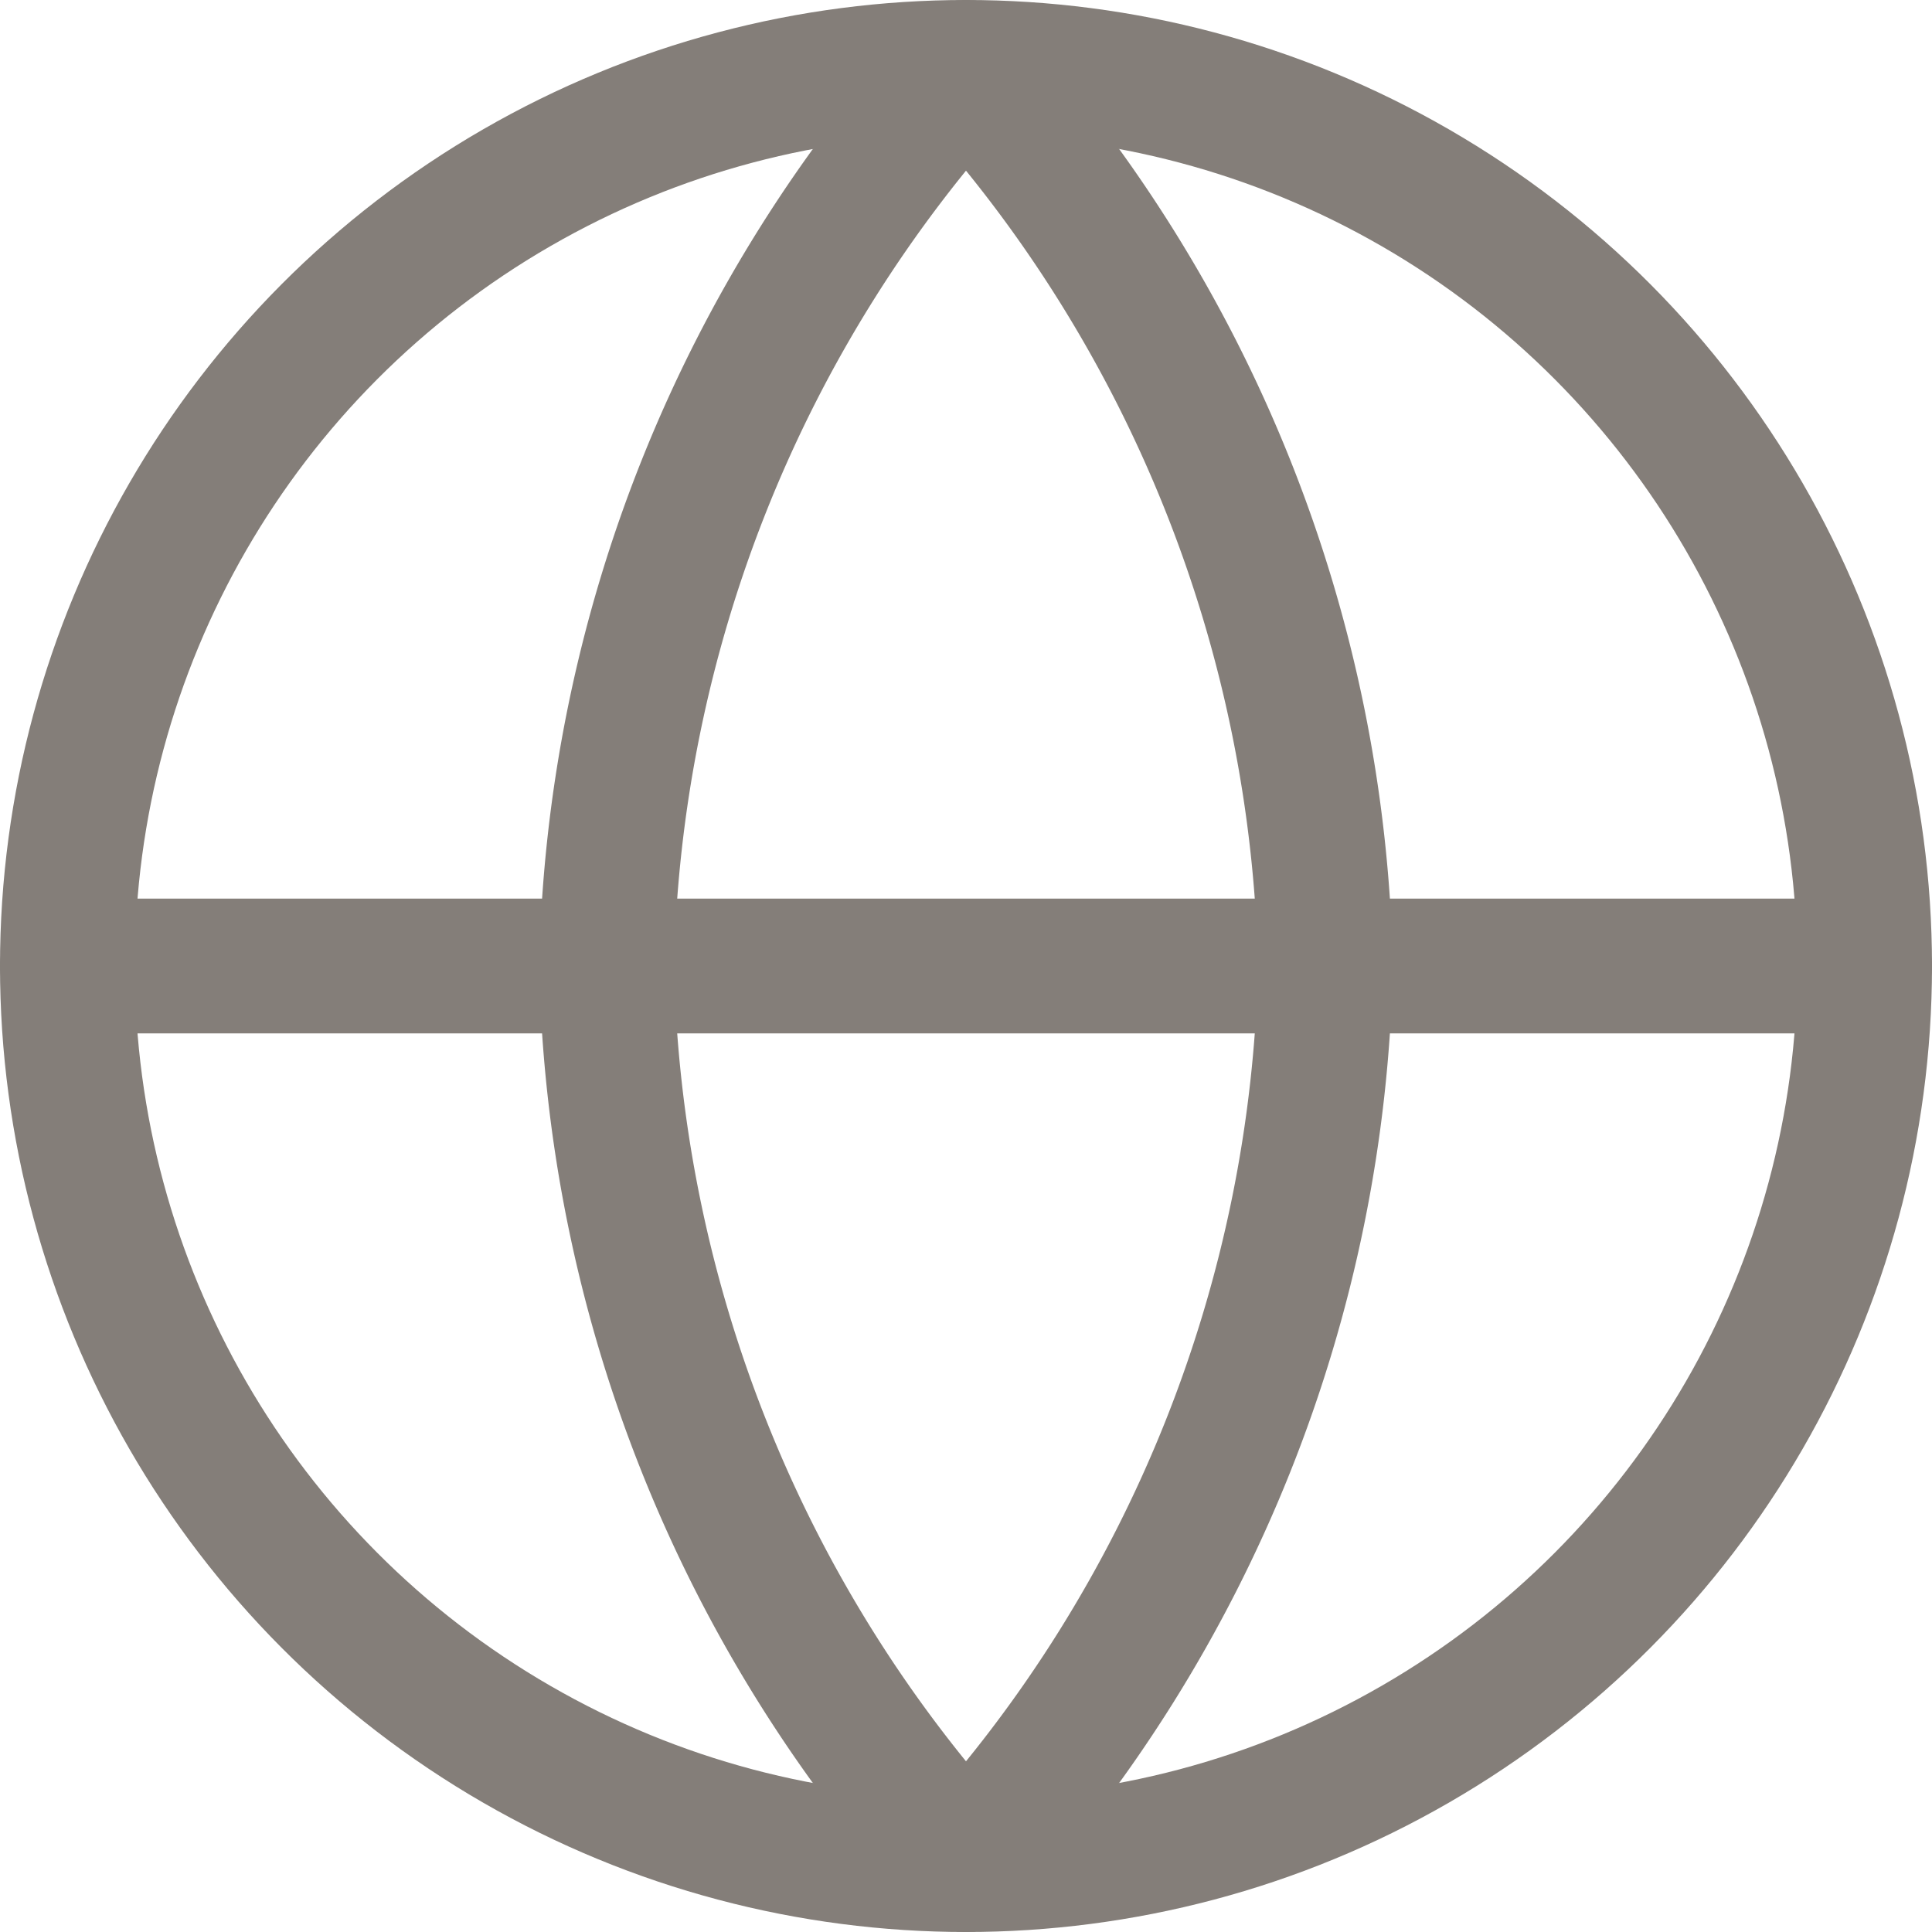 <svg xmlns="http://www.w3.org/2000/svg" viewBox="0 0 21.5 21.5">
  <defs>
    <style>
      .cls-1 {
        fill: none;
        stroke: #847e79;
        stroke-linecap: round;
        stroke-linejoin: round;
        stroke-width: 1.5px;
      }
    </style>
  </defs>
  <title>Risorsa 1test</title>
  <g id="Livello_2" data-name="Livello 2">
    <g id="Livello_1-2" data-name="Livello 1">
      <circle class="cls-1" cx="10.75" cy="10.75" r="10"/>
      <line class="cls-1" x1="0.75" y1="10.75" x2="20.75" y2="10.75"/>
      <path class="cls-1" d="M10.75.75a15.32,15.32,0,0,1,4,10,15.32,15.32,0,0,1-4,10,15.32,15.32,0,0,1-4-10A15.32,15.32,0,0,1,10.75.75Z"/>
    </g>
  </g>
</svg>
